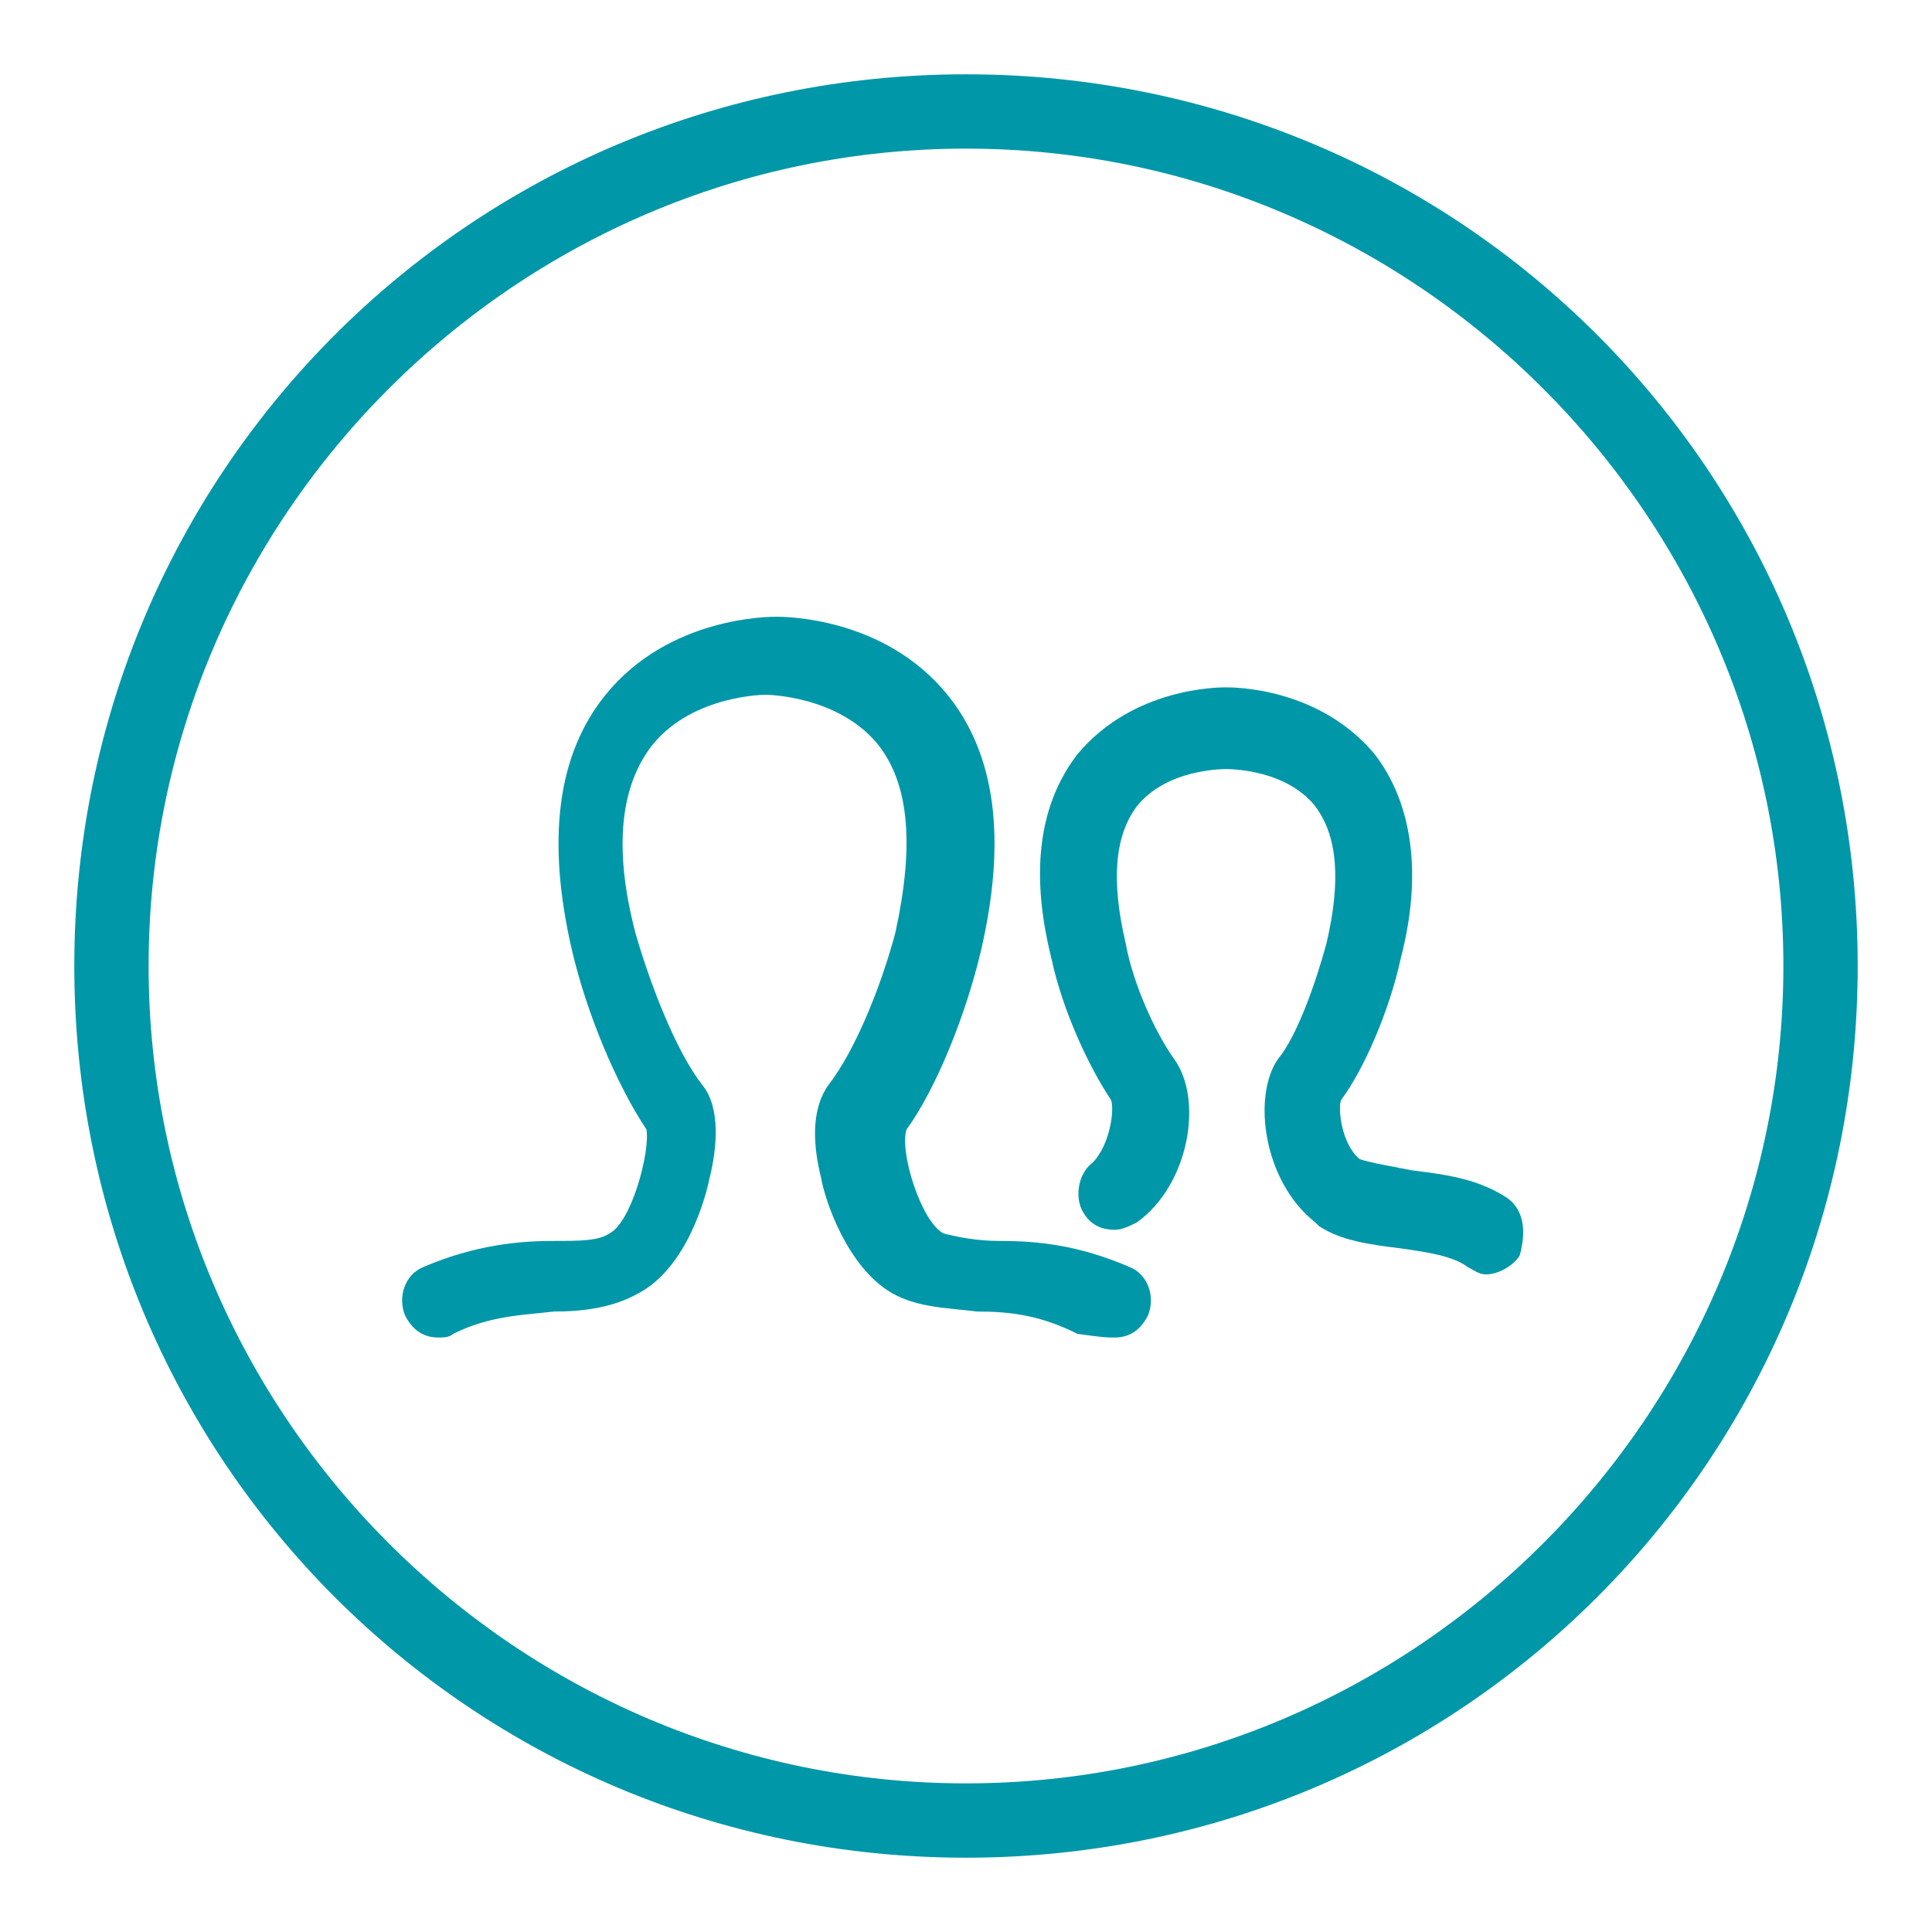 <?xml version="1.0" encoding="utf-8"?>
<!-- Generator: Adobe Illustrator 24.0.1, SVG Export Plug-In . SVG Version: 6.00 Build 0)  -->
<svg version="1.1" id="Users" xmlns="http://www.w3.org/2000/svg" xmlns:xlink="http://www.w3.org/1999/xlink" x="0px" y="0px"
	 viewBox="0 0 52 52" style="enable-background:new 0 0 52 52;" xml:space="preserve">
<style type="text/css">
	.st0{fill:#0097A9;}
</style>
<path class="st0" d="M26,4c12.1,0,22,9.9,22,22s-9.9,22-22,22S4,38.1,4,26S13.9,4,26,4 M26,2C12.7,2,2,12.7,2,26s10.7,24,24,24
	s24-10.7,24-24S39.3,2,26,2L26,2z"/>
<path class="st0" d="M30.4,34.1c-1.4-0.6-2.5-0.7-3.5-0.7c-0.6,0-1.1-0.1-1.5-0.2c-0.6-0.3-1.2-2.2-1-2.8c0.8-1.1,1.6-3.1,2-4.8
	c0.7-3,0.4-5.3-0.9-6.9c-1.7-2.1-4.4-2.1-4.6-2.1s-2.9,0-4.6,2.1c-1.3,1.6-1.6,3.9-0.9,6.9c0.4,1.7,1.2,3.6,2,4.8
	c0.1,0.6-0.4,2.5-1,2.8c-0.3,0.2-0.8,0.2-1.5,0.2c-0.9,0-2.1,0.1-3.5,0.7c-0.5,0.2-0.7,0.8-0.5,1.3c0.2,0.4,0.5,0.6,0.9,0.6
	c0.1,0,0.3,0,0.4-0.1c1-0.5,1.9-0.5,2.7-0.6c0.8,0,1.6-0.1,2.3-0.5c1.3-0.7,1.8-2.6,1.9-3.1c0.2-0.8,0.3-1.9-0.2-2.5
	c-0.7-0.9-1.4-2.7-1.8-4.1c-0.6-2.3-0.4-4,0.5-5.1c1.1-1.3,3-1.3,3-1.3l0,0l0,0c0,0,1.9,0,3,1.3c0.9,1.1,1,2.8,0.5,5.1
	c-0.4,1.5-1.1,3.2-1.8,4.1c-0.5,0.7-0.4,1.7-0.2,2.5c0.1,0.6,0.7,2.4,1.9,3.1c0.7,0.4,1.5,0.4,2.3,0.5c0.9,0,1.7,0.1,2.7,0.6
	c0.7,0.1,0.8,0.1,1,0.1c0.4,0,0.7-0.2,0.9-0.6C31.1,34.9,30.9,34.3,30.4,34.1z"/>
<path class="st0" d="M40.5,32.2c-0.8-0.5-1.7-0.6-2.5-0.7c-0.5-0.1-1.1-0.2-1.4-0.3c-0.5-0.4-0.6-1.4-0.5-1.6
	c0.6-0.8,1.3-2.4,1.6-3.8c0.6-2.3,0.3-4.2-0.7-5.5c-1.5-1.8-3.8-1.8-4-1.8s-2.5,0-4,1.8c-1,1.3-1.3,3.1-0.7,5.5
	c0.3,1.4,1,2.9,1.6,3.8c0.1,0.2,0,1.2-0.5,1.7c-0.4,0.3-0.5,1-0.2,1.4c0.2,0.3,0.5,0.4,0.8,0.4c0.2,0,0.4-0.1,0.6-0.2
	c1.4-1,1.8-3.3,1-4.4c-0.5-0.7-1.1-2-1.3-3.1c-0.4-1.7-0.3-2.9,0.3-3.7c0.8-1,2.3-1,2.4-1s1.6,0,2.4,1c0.6,0.8,0.7,2,0.3,3.7
	c-0.3,1.1-0.8,2.5-1.3,3.1c-0.7,1-0.4,3.3,1,4.4c0,0,0,0,0.1,0.1c0.6,0.4,1.4,0.5,2.2,0.6c0.7,0.1,1.4,0.2,1.8,0.5
	c0.2,0.1,0.3,0.2,0.5,0.2c0.3,0,0.7-0.2,0.9-0.5C41.1,33.1,41,32.5,40.5,32.2z"/>
</svg>
